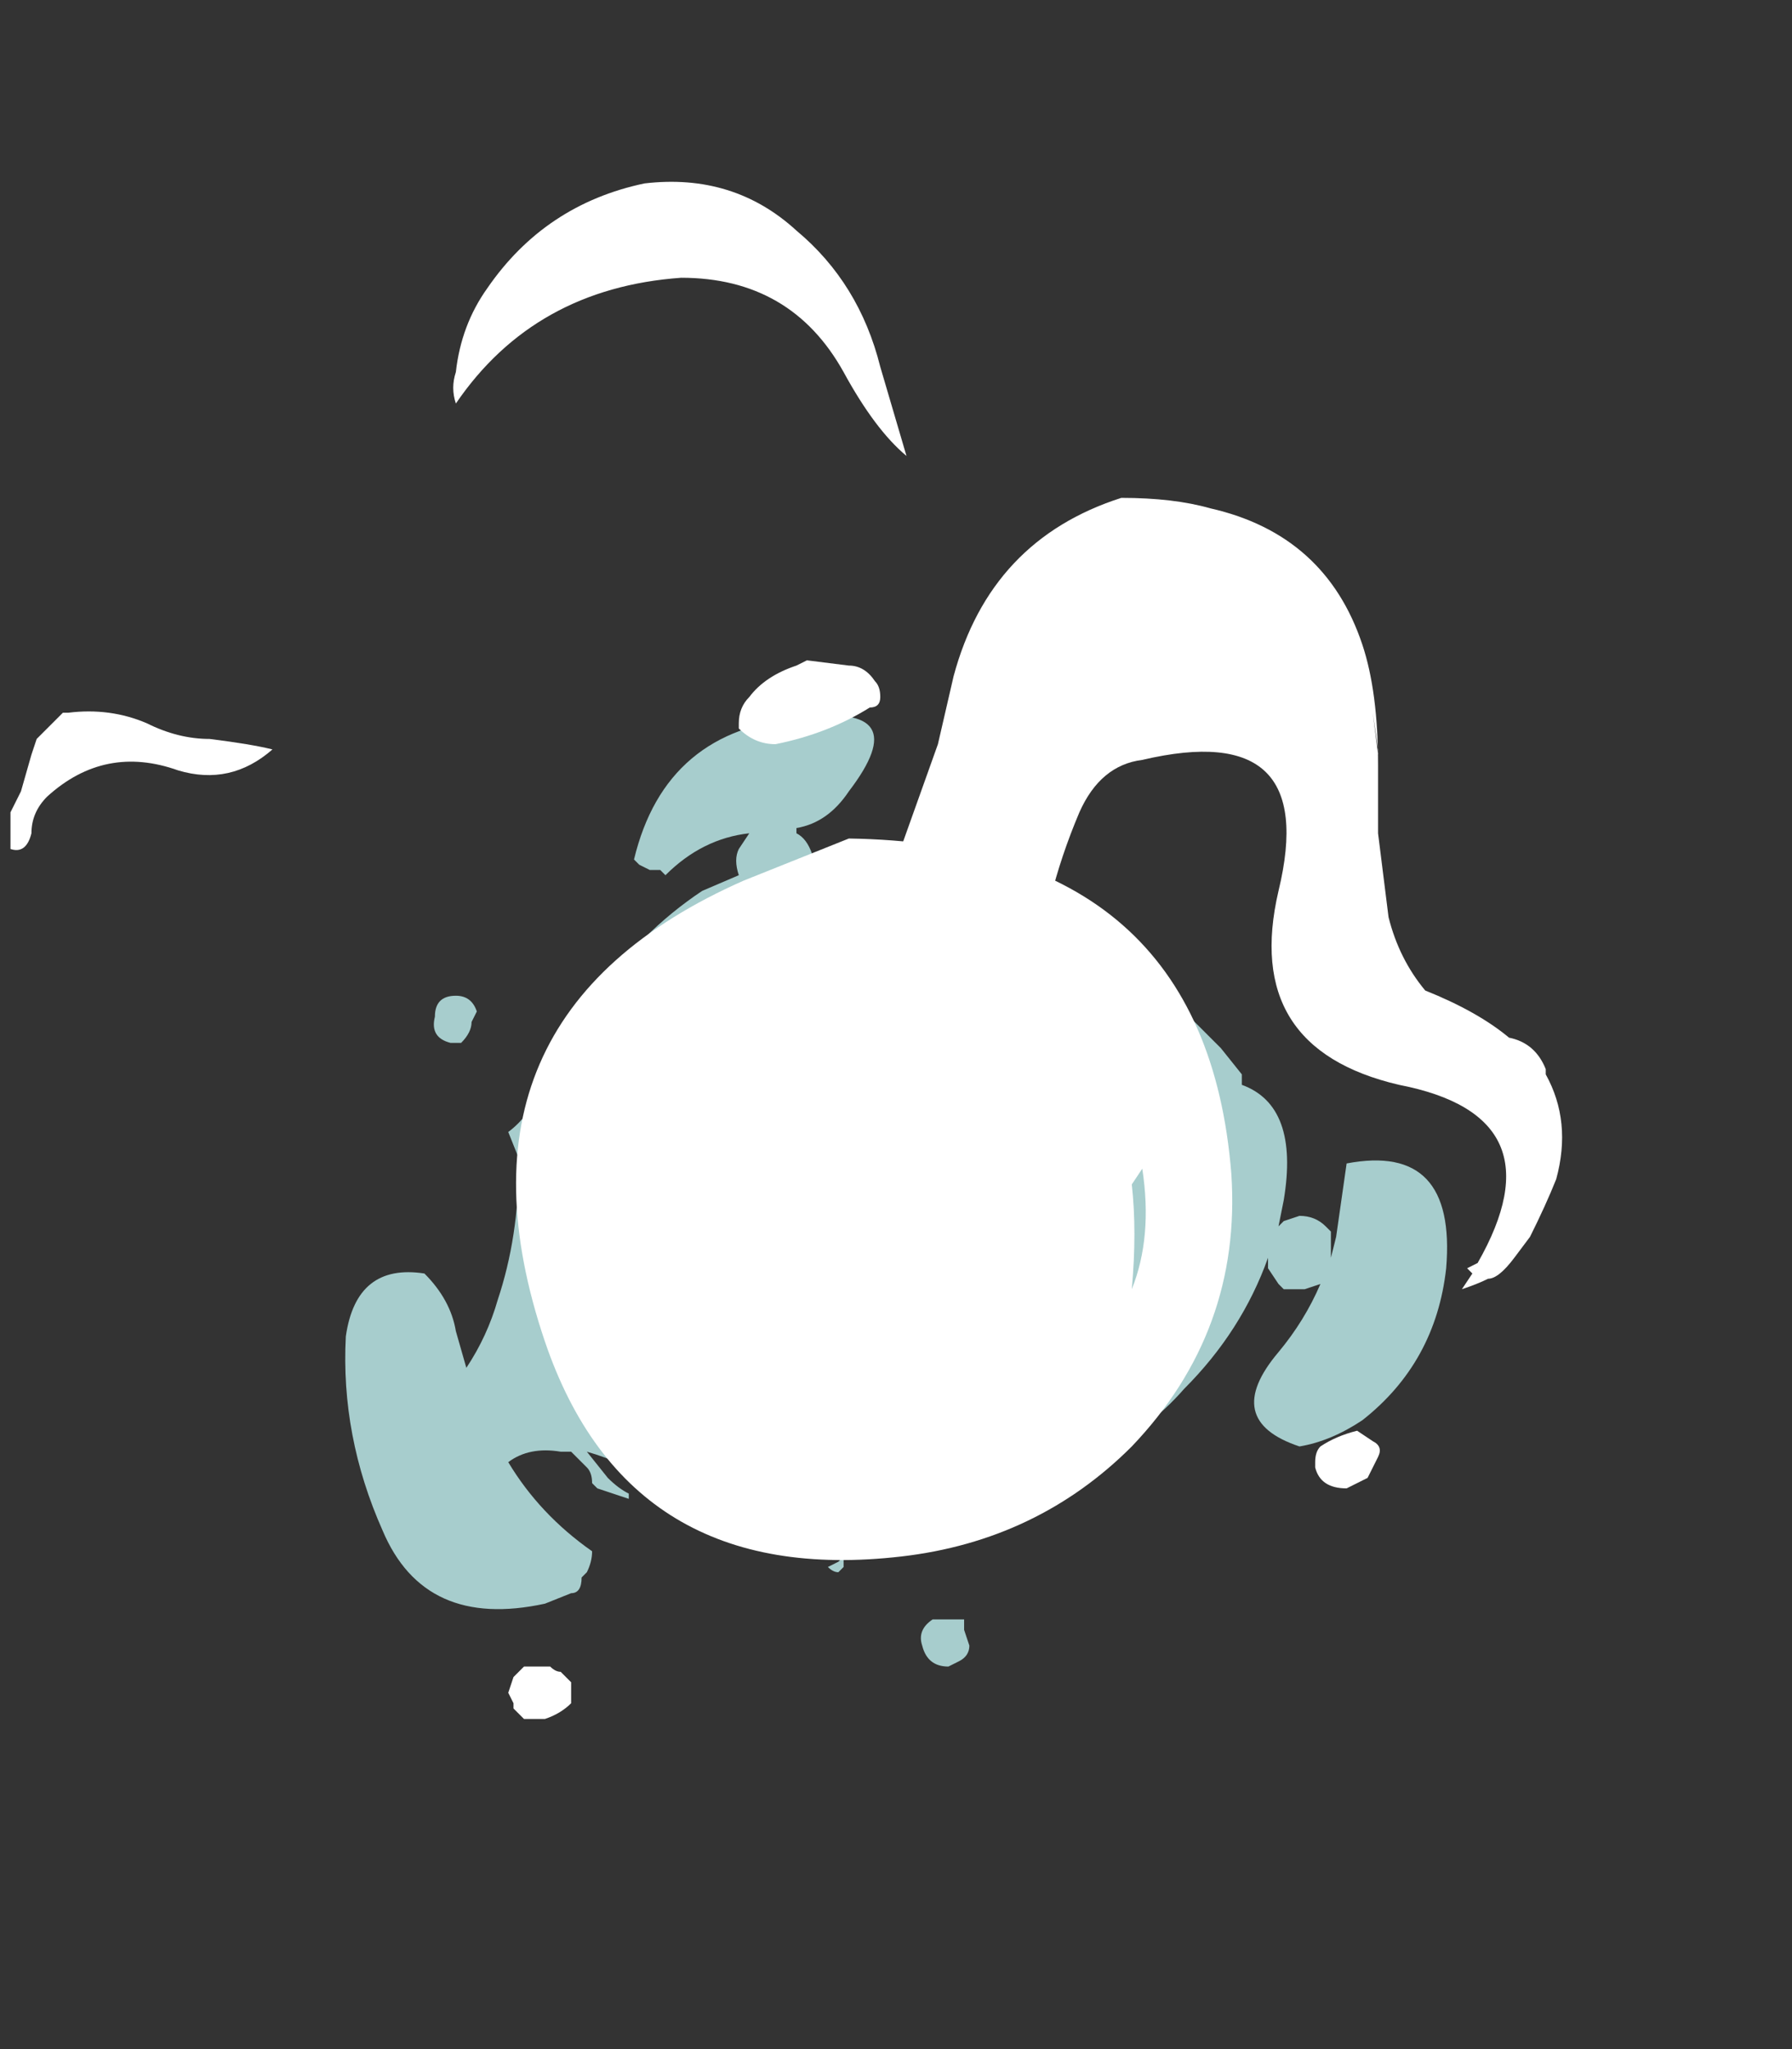<?xml version="1.0" encoding="UTF-8" standalone="no"?>
<svg xmlns:ffdec="https://www.free-decompiler.com/flash" xmlns:xlink="http://www.w3.org/1999/xlink" ffdec:objectType="frame" height="136.85px" width="119.7px" xmlns="http://www.w3.org/2000/svg">
  <rect width="100%" height="100%" fill="#333333" stroke="none"/>
  <g transform="matrix(1.0, 0.0, 0.0, 1.0, 52.5, 84.7)">
    <use ffdec:characterId="663" height="14.7" transform="matrix(7.0, 0.0, 0.0, 7.0, -51.8, -72.8)" width="14.8" xlink:href="#shape0"/>
  </g>
  <defs>
    <g id="shape0" transform="matrix(1.0, 0.0, 0.0, 1.0, 7.4, 10.4)">
      <path d="M0.25 -3.95 Q1.15 -4.15 1.75 -3.75 2.4 -3.9 3.05 -3.2 L4.15 -2.1 4.35 -1.85 4.35 -1.75 Q4.9 -1.55 4.75 -0.65 L4.7 -0.4 4.75 -0.45 4.9 -0.5 Q5.05 -0.5 5.15 -0.4 L5.2 -0.35 5.2 -0.1 5.25 -0.3 5.35 -1.0 Q6.4 -1.2 6.3 0.0 6.2 0.9 5.5 1.45 5.2 1.65 4.9 1.7 4.15 1.45 4.7 0.8 4.95 0.5 5.1 0.15 L4.95 0.2 4.75 0.2 4.7 0.15 4.6 0.0 Q4.6 -0.05 4.6 -0.1 4.35 0.6 3.8 1.15 3.45 1.55 3.0 1.75 L2.85 1.9 Q2.45 2.1 2.05 2.2 L1.2 2.4 0.0 2.35 -0.2 2.3 -0.3 2.35 Q-0.8 2.4 -1.25 2.05 -1.55 1.85 -1.9 1.75 L-1.7 2.0 Q-1.6 2.1 -1.5 2.15 L-1.5 2.2 -1.8 2.1 -1.85 2.05 Q-1.85 1.95 -1.9 1.9 L-2.05 1.75 -2.15 1.75 Q-2.45 1.7 -2.65 1.85 -2.35 2.35 -1.85 2.7 -1.85 2.8 -1.9 2.9 L-1.95 2.95 Q-1.95 3.1 -2.05 3.1 L-2.3 3.2 Q-3.45 3.45 -3.85 2.5 -4.25 1.6 -4.2 0.65 -4.1 -0.05 -3.45 0.05 -3.2 0.3 -3.15 0.6 L-3.05 0.95 Q-2.85 0.65 -2.75 0.3 -2.55 -0.3 -2.55 -1.0 L-2.55 -1.05 -2.65 -1.3 Q-2.45 -1.45 -2.35 -1.7 -2.1 -2.25 -1.75 -2.7 L-1.55 -2.75 Q-1.5 -3.0 -1.35 -3.15 -1.1 -3.4 -0.8 -3.6 L-0.45 -3.75 Q-0.5 -3.9 -0.45 -4.0 L-0.35 -4.15 Q-0.8 -4.1 -1.15 -3.75 L-1.2 -3.8 -1.3 -3.8 -1.4 -3.85 -1.45 -3.9 Q-1.15 -5.15 0.15 -5.25 1.25 -5.4 0.6 -4.55 0.4 -4.25 0.1 -4.2 L0.1 -4.15 Q0.2 -4.1 0.25 -3.95 M0.55 2.75 L0.55 2.85 0.5 2.9 Q0.45 2.9 0.4 2.85 L0.5 2.8 0.55 2.75 M1.7 3.45 L1.75 3.6 Q1.75 3.7 1.65 3.75 L1.55 3.8 Q1.35 3.8 1.3 3.6 1.25 3.45 1.4 3.35 L1.7 3.35 1.7 3.45 M-3.15 -2.6 Q-3.0 -2.6 -2.95 -2.45 L-3.0 -2.35 Q-3.0 -2.25 -3.1 -2.15 L-3.2 -2.15 Q-3.4 -2.2 -3.35 -2.4 -3.35 -2.6 -3.15 -2.6" fill="#ccfffe" fill-opacity="0.753" fill-rule="evenodd" stroke="none"/>
      <path d="M4.25 -0.9 Q4.35 0.6 3.3 1.7 2.4 2.6 1.1 2.75 -1.5 3.05 -2.3 0.7 -3.35 -2.4 -0.4 -3.7 L0.6 -4.1 Q4.0 -4.05 4.25 -0.9 M3.3 -0.8 Q3.35 -0.35 3.3 0.2 3.5 -0.3 3.4 -0.95 L3.3 -0.8 M0.6 -5.75 Q0.75 -5.75 0.85 -5.6 0.9 -5.55 0.9 -5.45 0.9 -5.35 0.8 -5.35 0.4 -5.1 -0.1 -5.0 -0.3 -5.0 -0.45 -5.15 L-0.45 -5.2 Q-0.45 -5.35 -0.35 -5.45 -0.2 -5.65 0.1 -5.75 L0.2 -5.8 0.6 -5.75 M5.45 1.55 L5.6 1.65 Q5.7 1.7 5.65 1.8 L5.55 2.0 Q5.45 2.05 5.35 2.1 5.1 2.1 5.05 1.9 L5.05 1.85 Q5.05 1.75 5.1 1.7 5.25 1.6 5.45 1.55 M-2.05 4.15 Q-2.15 4.25 -2.3 4.3 L-2.5 4.3 -2.6 4.2 -2.6 4.15 -2.65 4.05 -2.6 3.9 -2.5 3.8 -2.25 3.8 Q-2.2 3.85 -2.15 3.85 L-2.05 3.95 -2.05 4.0 Q-2.05 4.05 -2.05 4.15" fill="#ffffff" fill-rule="evenodd" stroke="none"/>
      <path d="M4.05 -7.25 Q5.15 -7.0 5.5 -5.95 5.65 -5.5 5.65 -4.8 5.65 -4.5 5.65 -4.15 L5.75 -3.35 Q5.85 -2.95 6.1 -2.65 L6.1 -2.65 Q6.6 -2.45 6.9 -2.2 7.15 -2.15 7.25 -1.9 L7.25 -1.85 Q7.5 -1.4 7.35 -0.85 7.25 -0.6 7.1 -0.3 L6.95 -0.1 Q6.8 0.1 6.7 0.1 6.6 0.15 6.45 0.2 L6.55 0.05 6.5 0.0 6.6 -0.05 Q7.4 -1.45 5.85 -1.75 4.35 -2.1 4.7 -3.6 5.1 -5.25 3.4 -4.85 3.0 -4.8 2.8 -4.35 2.1 -2.7 2.55 -1.0 L2.6 -0.95 2.55 -0.9 2.6 -0.85 2.5 -0.9 Q1.7 -0.45 1.0 -1.45 0.7 -1.95 0.5 -2.5 0.45 -2.65 0.45 -2.8 L0.4 -2.85 0.6 -3.05 Q0.8 -3.3 0.95 -3.6 L1.45 -5.0 1.6 -5.65 Q1.95 -6.95 3.2 -7.35 3.7 -7.35 4.05 -7.25 M5.65 -4.95 L5.65 -4.9 5.6 -5.3 5.65 -4.95" fill="#ffffff" fill-rule="evenodd" stroke="none"/>
      <path d="M0.9 -8.6 L1.15 -7.75 Q0.85 -8.0 0.55 -8.55 0.05 -9.45 -1.0 -9.45 -2.4 -9.35 -3.15 -8.25 -3.2 -8.4 -3.15 -8.55 -3.1 -9.0 -2.85 -9.35 -2.3 -10.15 -1.35 -10.35 -0.5 -10.45 0.1 -9.9 0.7 -9.4 0.9 -8.6 M-7.4 -4.05 L-7.4 -4.35 -7.3 -4.55 -7.2 -4.9 -7.15 -5.05 -6.9 -5.3 -6.85 -5.3 Q-6.45 -5.35 -6.1 -5.2 -5.8 -5.05 -5.5 -5.05 -5.1 -5.0 -4.9 -4.95 -5.3 -4.6 -5.8 -4.75 -6.5 -5.0 -7.05 -4.5 -7.2 -4.35 -7.2 -4.15 -7.25 -3.95 -7.4 -4.0 L-7.4 -4.05" fill="#ffffff" fill-rule="evenodd" stroke="none"/>
    </g>
  </defs>
</svg>
